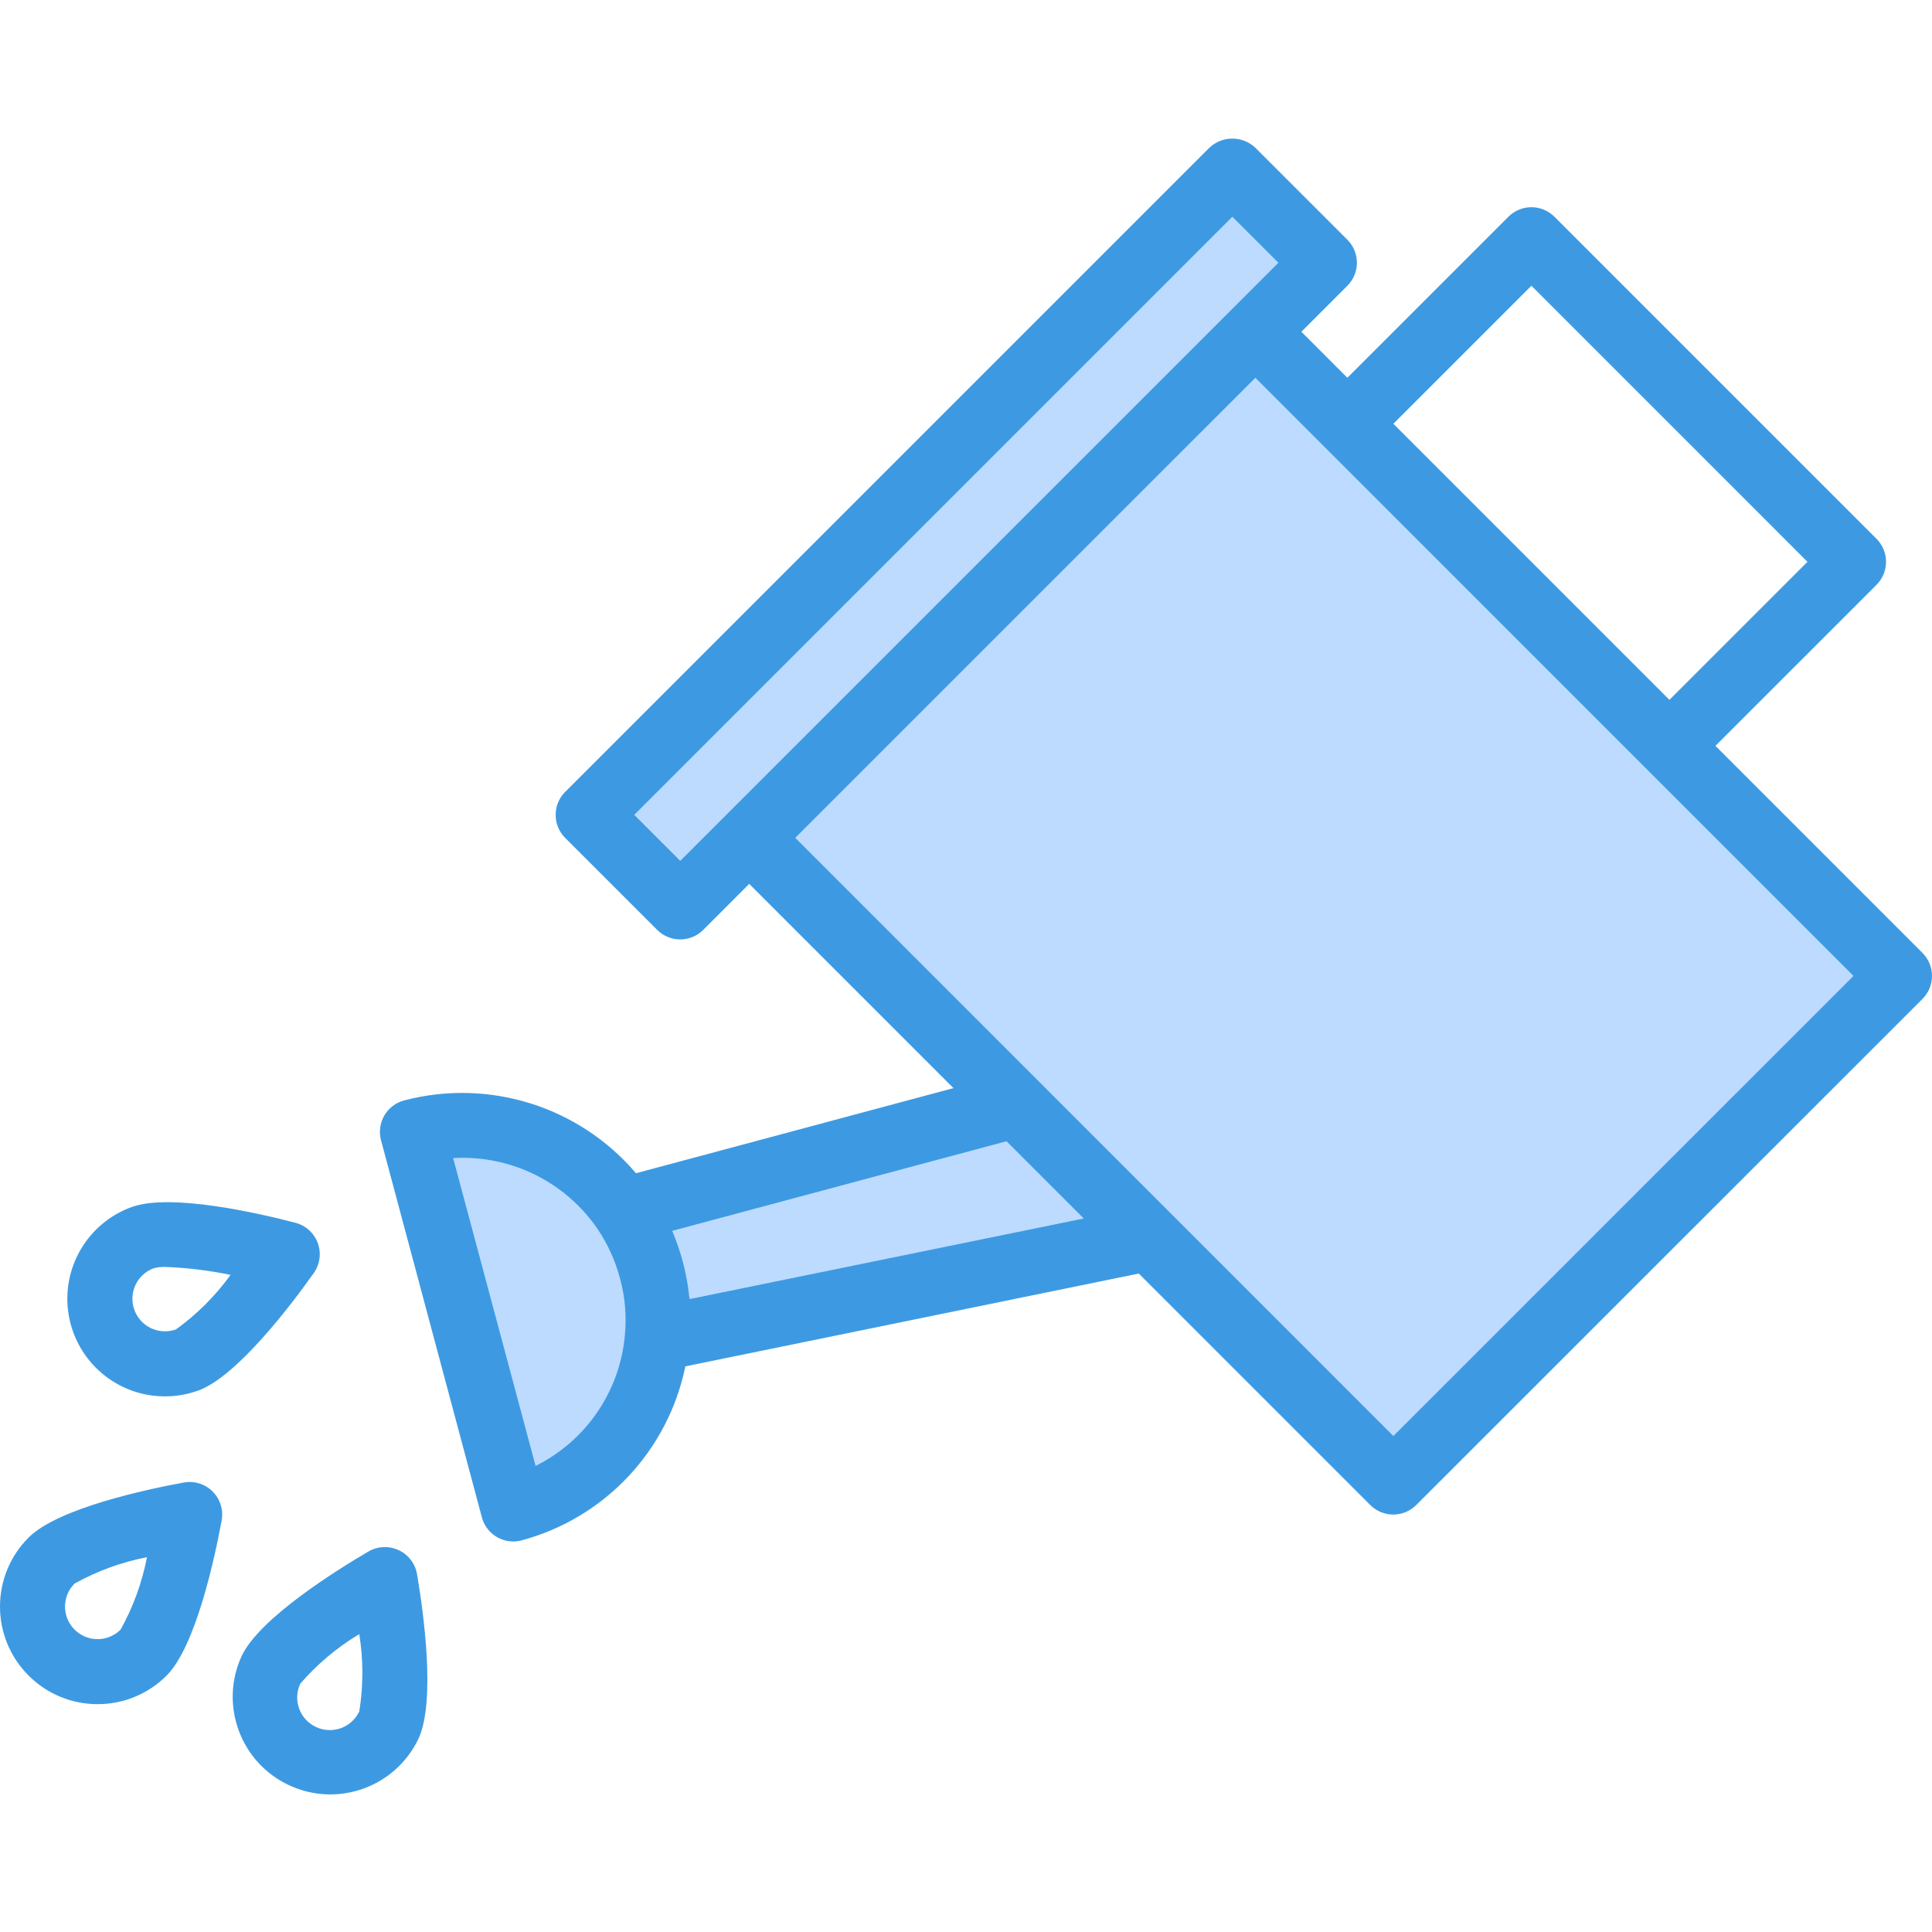 <svg height="475pt" viewBox="0 -34 475.076 475" width="475pt" xmlns="http://www.w3.org/2000/svg"><g fill="#bddbff"><path d="m308.688 47.543-124.449 124.449 98.434 98.434 59.957 59.961 124.449-124.449zm0 0"/><path d="m246.461 109.77 79.199-79.199-22.629-22.625-158.395 158.391 22.633 22.625zm0 0"/><path d="m184.238 171.992 62.223-62.223zm0 0"/><path d="m153.461 263.52c3.066 4.504 5.344 9.496 6.738 14.762 1.496 5.508 1.977 11.242 1.414 16.918l121.059-24.797-32.754-32.754zm0 0"/><path d="m160.23 278.281c-3.25-12.324-11.281-22.844-22.316-29.227-11.035-6.379-24.156-8.094-36.461-4.766l24.801 92.711c19.387-5.141 33.504-21.828 35.359-41.801.574-5.676.105-11.41-1.383-16.918zm0 0"/></g><path d="m472.734 200.281-50.906-50.914 39.602-39.598c3.125-3.125 3.125-8.188 0-11.312l-79.199-79.199c-3.125-3.125-8.188-3.125-11.312 0l-39.602 39.598-11.309-11.312 11.309-11.316c3.125-3.125 3.125-8.191 0-11.312l-22.629-22.625c-3.176-3-8.141-3-11.312 0l-158.402 158.398c-3.121 3.125-3.121 8.188 0 11.312l22.633 22.625c3.125 3.121 8.188 3.121 11.312 0l11.312-11.32 50.223 50.223-78.062 20.93c-13.992-16.426-36.156-23.383-57.023-17.902-2.055.543-3.809 1.887-4.871 3.727-1.066 1.84-1.355 4.027-.801 6.078l24.797 92.715c.938 3.5 4.105 5.934 7.73 5.934.695-.008 1.391-.102 2.062-.277 20.426-5.504 35.996-22.062 40.242-42.785l111.496-22.824 56.918 56.918c3.125 3.125 8.188 3.125 11.312 0l124.48-124.445c3.121-3.125 3.121-8.188 0-11.312zm-96.16-164.055 67.879 67.887-33.941 33.938-67.883-67.883zm-209.305 141.422-11.312-11.312 147.074-147.078 11.32 11.312zm-35.566 148.801-20.273-75.711c14.027-.824 27.461 5.742 35.434 17.312 2.547 3.75 4.441 7.91 5.598 12.293 1.262 4.598 1.66 9.387 1.176 14.129-1.285 13.73-9.586 25.816-21.934 31.953zm134.789-60.863-96.902 19.816c0-.176-.07-.344-.098-.52-.301-2.938-.836-5.84-1.598-8.691-.695-2.578-1.566-5.105-2.602-7.566l82.211-22.031zm76.137 53.488-147.078-147.09 113.145-113.129 147.07 147.082zm0 0" fill="#3d9ae2"/><path d="m98.016 347.137c-2.383-1.113-5.156-.984-7.426.344-7.961 4.656-26.91 16.496-31.199 25.762-5.469 11.984-.254 26.137 11.688 31.707 11.938 5.57 26.133.477 31.809-11.414 4.328-9.27 1.207-31.398-.336-40.477-.445-2.602-2.141-4.816-4.535-5.922zm-9.664 39.641c-1.871 3.996-6.625 5.727-10.625 3.863-1.934-.891-3.434-2.516-4.164-4.52-.73-2-.637-4.207.266-6.137 4.16-4.809 9.059-8.926 14.516-12.191 1.016 6.285 1.016 12.695.008 18.984zm0 0" fill="#3d9ae2"/><path d="m45.191 330.512c-9.066 1.664-30.922 6.297-38.16 13.527-9.375 9.375-9.375 24.574 0 33.945 9.371 9.375 24.57 9.375 33.941 0 7.203-7.238 11.867-29.094 13.531-38.16.473-2.586-.355-5.238-2.215-7.098-1.859-1.859-4.512-2.688-7.098-2.215zm-15.539 36.168c-3.125 3.129-8.191 3.129-11.316 0-3.129-3.125-3.129-8.191 0-11.32 5.555-3.09 11.562-5.281 17.805-6.488-1.207 6.242-3.395 12.254-6.488 17.809zm0 0" fill="#3d9ae2"/><path d="m40.582 309.328c2.793 0 5.566-.488 8.191-1.445 9.602-3.496 23.047-21.355 28.375-28.867 1.523-2.141 1.898-4.898 1-7.367-.902-2.473-2.957-4.344-5.504-5.008-8.91-2.32-30.68-7.359-40.293-3.863-10.949 3.984-17.453 15.258-15.426 26.73 2.031 11.473 12.004 19.832 23.656 19.82zm-7.273-27.375c.891-1.926 2.512-3.414 4.504-4.137.969-.246 1.969-.352 2.969-.312 5.348.215 10.672.867 15.914 1.953-3.727 5.148-8.25 9.668-13.402 13.391-3.039 1.105-6.445.27-8.629-2.113-2.184-2.383-2.719-5.852-1.355-8.781zm0 0" fill="#3d9ae2"/></svg>
